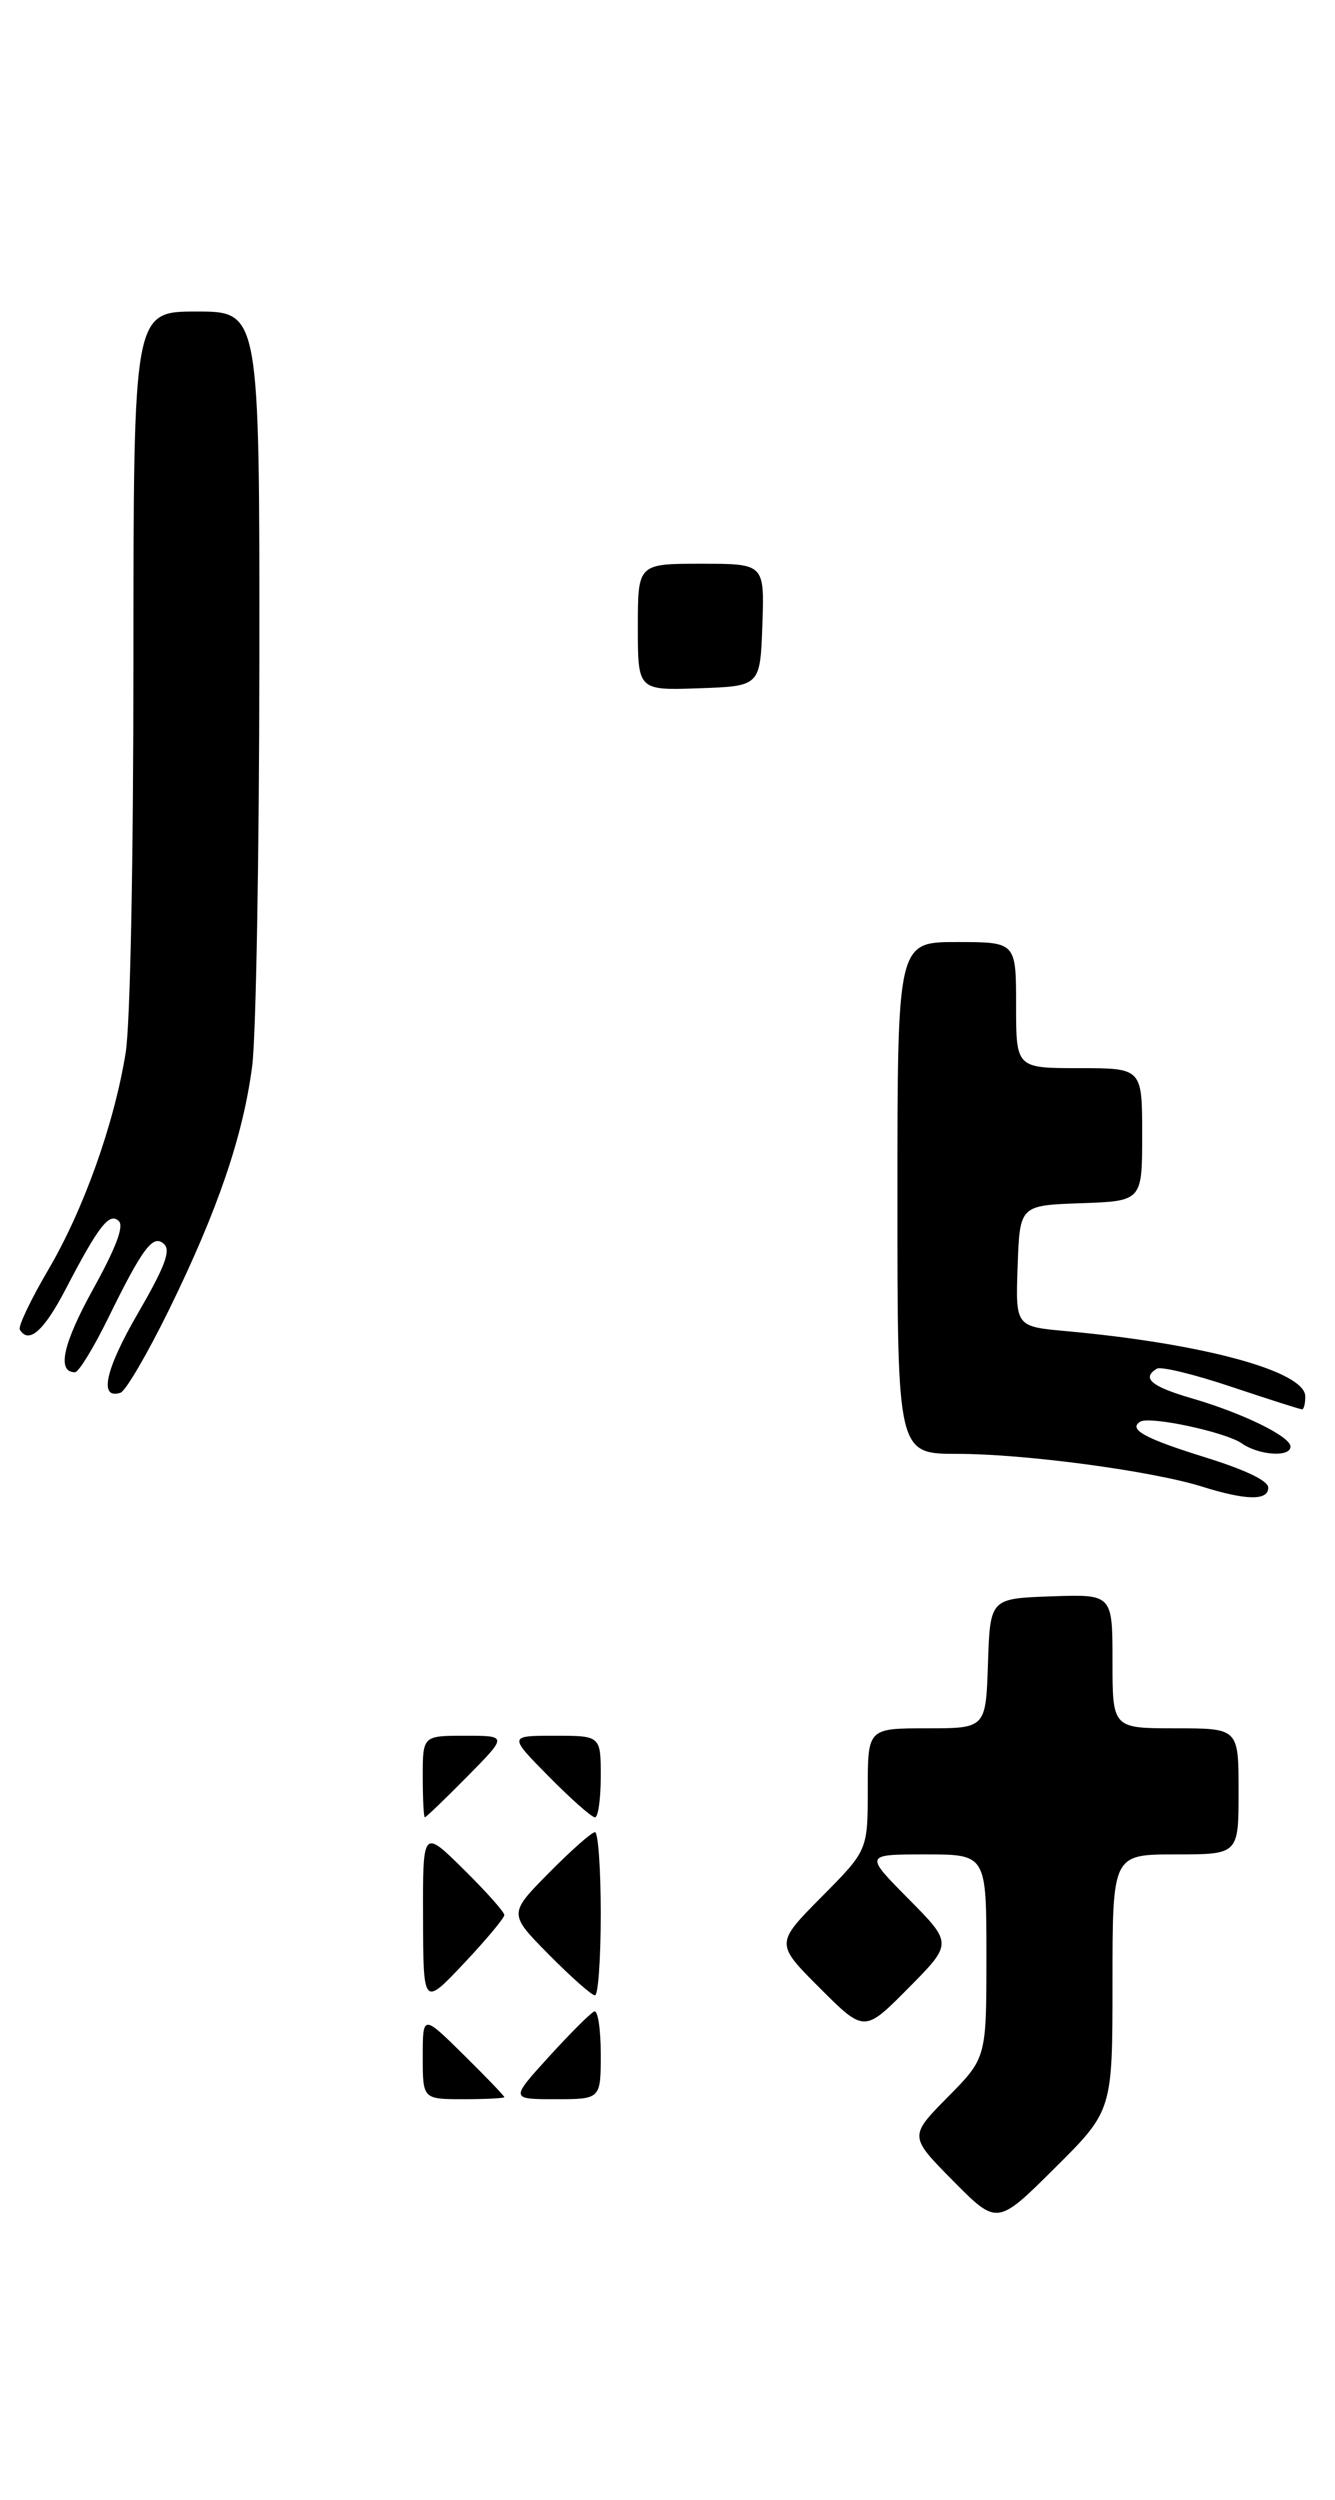 <?xml version="1.0" encoding="UTF-8" standalone="no"?>
<!DOCTYPE svg PUBLIC "-//W3C//DTD SVG 1.1//EN" "http://www.w3.org/Graphics/SVG/1.1/DTD/svg11.dtd" >
<svg xmlns="http://www.w3.org/2000/svg" xmlns:xlink="http://www.w3.org/1999/xlink" version="1.1" viewBox="0 0 180 337">
 <g >
 <path fill="currentColor"
d=" M 150.00 267.27 C 150.00 250.00 150.00 250.00 158.50 250.00 C 167.00 250.00 167.00 250.00 167.00 241.50 C 167.00 233.00 167.00 233.00 158.50 233.00 C 150.00 233.00 150.00 233.00 150.00 223.96 C 150.00 214.92 150.00 214.92 141.75 215.21 C 133.50 215.50 133.50 215.50 133.21 224.25 C 132.92 233.00 132.92 233.00 124.96 233.00 C 117.00 233.00 117.00 233.00 117.00 241.22 C 117.00 249.45 117.00 249.45 110.77 255.73 C 104.54 262.02 104.54 262.02 110.54 268.02 C 116.54 274.02 116.54 274.02 122.49 268.01 C 128.44 262.00 128.44 262.00 122.50 256.00 C 116.56 250.00 116.56 250.00 124.78 250.00 C 133.00 250.00 133.00 250.00 133.00 263.72 C 133.00 277.44 133.00 277.44 127.78 282.72 C 122.57 288.00 122.57 288.00 128.51 294.01 C 134.45 300.01 134.45 300.01 142.22 292.28 C 150.00 284.55 150.00 284.55 150.00 267.27 Z  M 171.00 200.56 C 171.00 199.63 168.01 198.19 162.51 196.47 C 154.35 193.93 152.08 192.69 153.74 191.66 C 155.01 190.87 165.24 193.06 167.42 194.58 C 169.73 196.20 174.00 196.49 174.00 195.02 C 174.00 193.66 167.56 190.51 160.72 188.52 C 155.22 186.92 153.89 185.80 155.97 184.52 C 156.51 184.18 161.04 185.28 166.03 186.96 C 171.03 188.63 175.31 190.00 175.56 190.00 C 175.80 190.00 176.00 189.21 175.99 188.25 C 175.97 184.87 162.26 181.13 143.71 179.45 C 136.92 178.83 136.92 178.83 137.21 170.67 C 137.50 162.50 137.50 162.50 145.75 162.21 C 154.00 161.92 154.00 161.92 154.00 152.96 C 154.00 144.00 154.00 144.00 145.50 144.00 C 137.00 144.00 137.00 144.00 137.00 135.50 C 137.00 127.00 137.00 127.00 129.00 127.00 C 121.00 127.00 121.00 127.00 121.00 161.50 C 121.00 196.00 121.00 196.00 129.12 196.00 C 138.18 196.00 155.34 198.30 162.09 200.42 C 168.03 202.28 171.00 202.33 171.00 200.56 Z  M 22.81 176.53 C 29.36 163.16 32.77 153.16 34.00 143.74 C 34.52 139.76 34.95 115.24 34.97 89.25 C 35.00 42.00 35.00 42.00 26.50 42.00 C 18.00 42.00 18.00 42.00 17.99 88.75 C 17.99 116.47 17.56 138.12 16.94 141.95 C 15.38 151.58 11.26 163.11 6.47 171.25 C 4.13 175.24 2.42 178.84 2.67 179.25 C 3.87 181.25 5.92 179.44 8.88 173.75 C 13.31 165.23 14.77 163.37 16.03 164.63 C 16.73 165.33 15.62 168.24 12.55 173.80 C 8.47 181.18 7.64 185.00 10.11 185.00 C 10.60 185.00 12.60 181.74 14.56 177.75 C 19.28 168.12 20.68 166.28 22.16 167.76 C 23.04 168.64 22.16 170.90 18.59 177.06 C 14.19 184.63 13.29 188.72 16.25 187.76 C 16.94 187.53 19.89 182.48 22.81 176.53 Z  M 57.00 277.28 C 57.00 271.57 57.00 271.57 62.50 277.00 C 65.53 279.99 68.00 282.56 68.00 282.72 C 68.00 282.87 65.53 283.00 62.50 283.00 C 57.00 283.00 57.00 283.00 57.00 277.28 Z  M 74.03 277.25 C 76.91 274.09 79.65 271.35 80.13 271.17 C 80.61 270.98 81.00 273.57 81.00 276.92 C 81.00 283.00 81.00 283.00 74.90 283.00 C 68.80 283.00 68.80 283.00 74.03 277.25 Z  M 57.04 258.53 C 57.00 246.57 57.00 246.57 62.50 252.00 C 65.53 254.99 68.00 257.76 68.00 258.17 C 68.00 258.57 65.54 261.52 62.54 264.70 C 57.07 270.50 57.07 270.50 57.04 258.53 Z  M 74.00 263.50 C 68.57 258.00 68.57 258.00 74.00 252.50 C 76.99 249.47 79.78 247.00 80.22 247.00 C 80.65 247.00 81.00 251.95 81.00 258.00 C 81.00 264.05 80.65 269.00 80.22 269.00 C 79.78 269.00 76.99 266.52 74.00 263.50 Z  M 57.00 239.50 C 57.00 234.00 57.00 234.00 62.72 234.00 C 68.43 234.00 68.43 234.00 63.00 239.50 C 60.01 242.53 57.44 245.00 57.28 245.00 C 57.13 245.00 57.00 242.53 57.00 239.50 Z  M 74.00 239.50 C 68.57 234.00 68.57 234.00 74.78 234.00 C 81.00 234.00 81.00 234.00 81.00 239.50 C 81.00 242.53 80.65 245.00 80.22 245.00 C 79.78 245.00 76.99 242.53 74.00 239.50 Z  M 86.00 84.54 C 86.00 76.00 86.00 76.00 94.54 76.00 C 103.08 76.00 103.08 76.00 102.79 84.25 C 102.50 92.50 102.50 92.50 94.25 92.79 C 86.00 93.08 86.00 93.08 86.00 84.54 Z "/>
</g>
</svg>